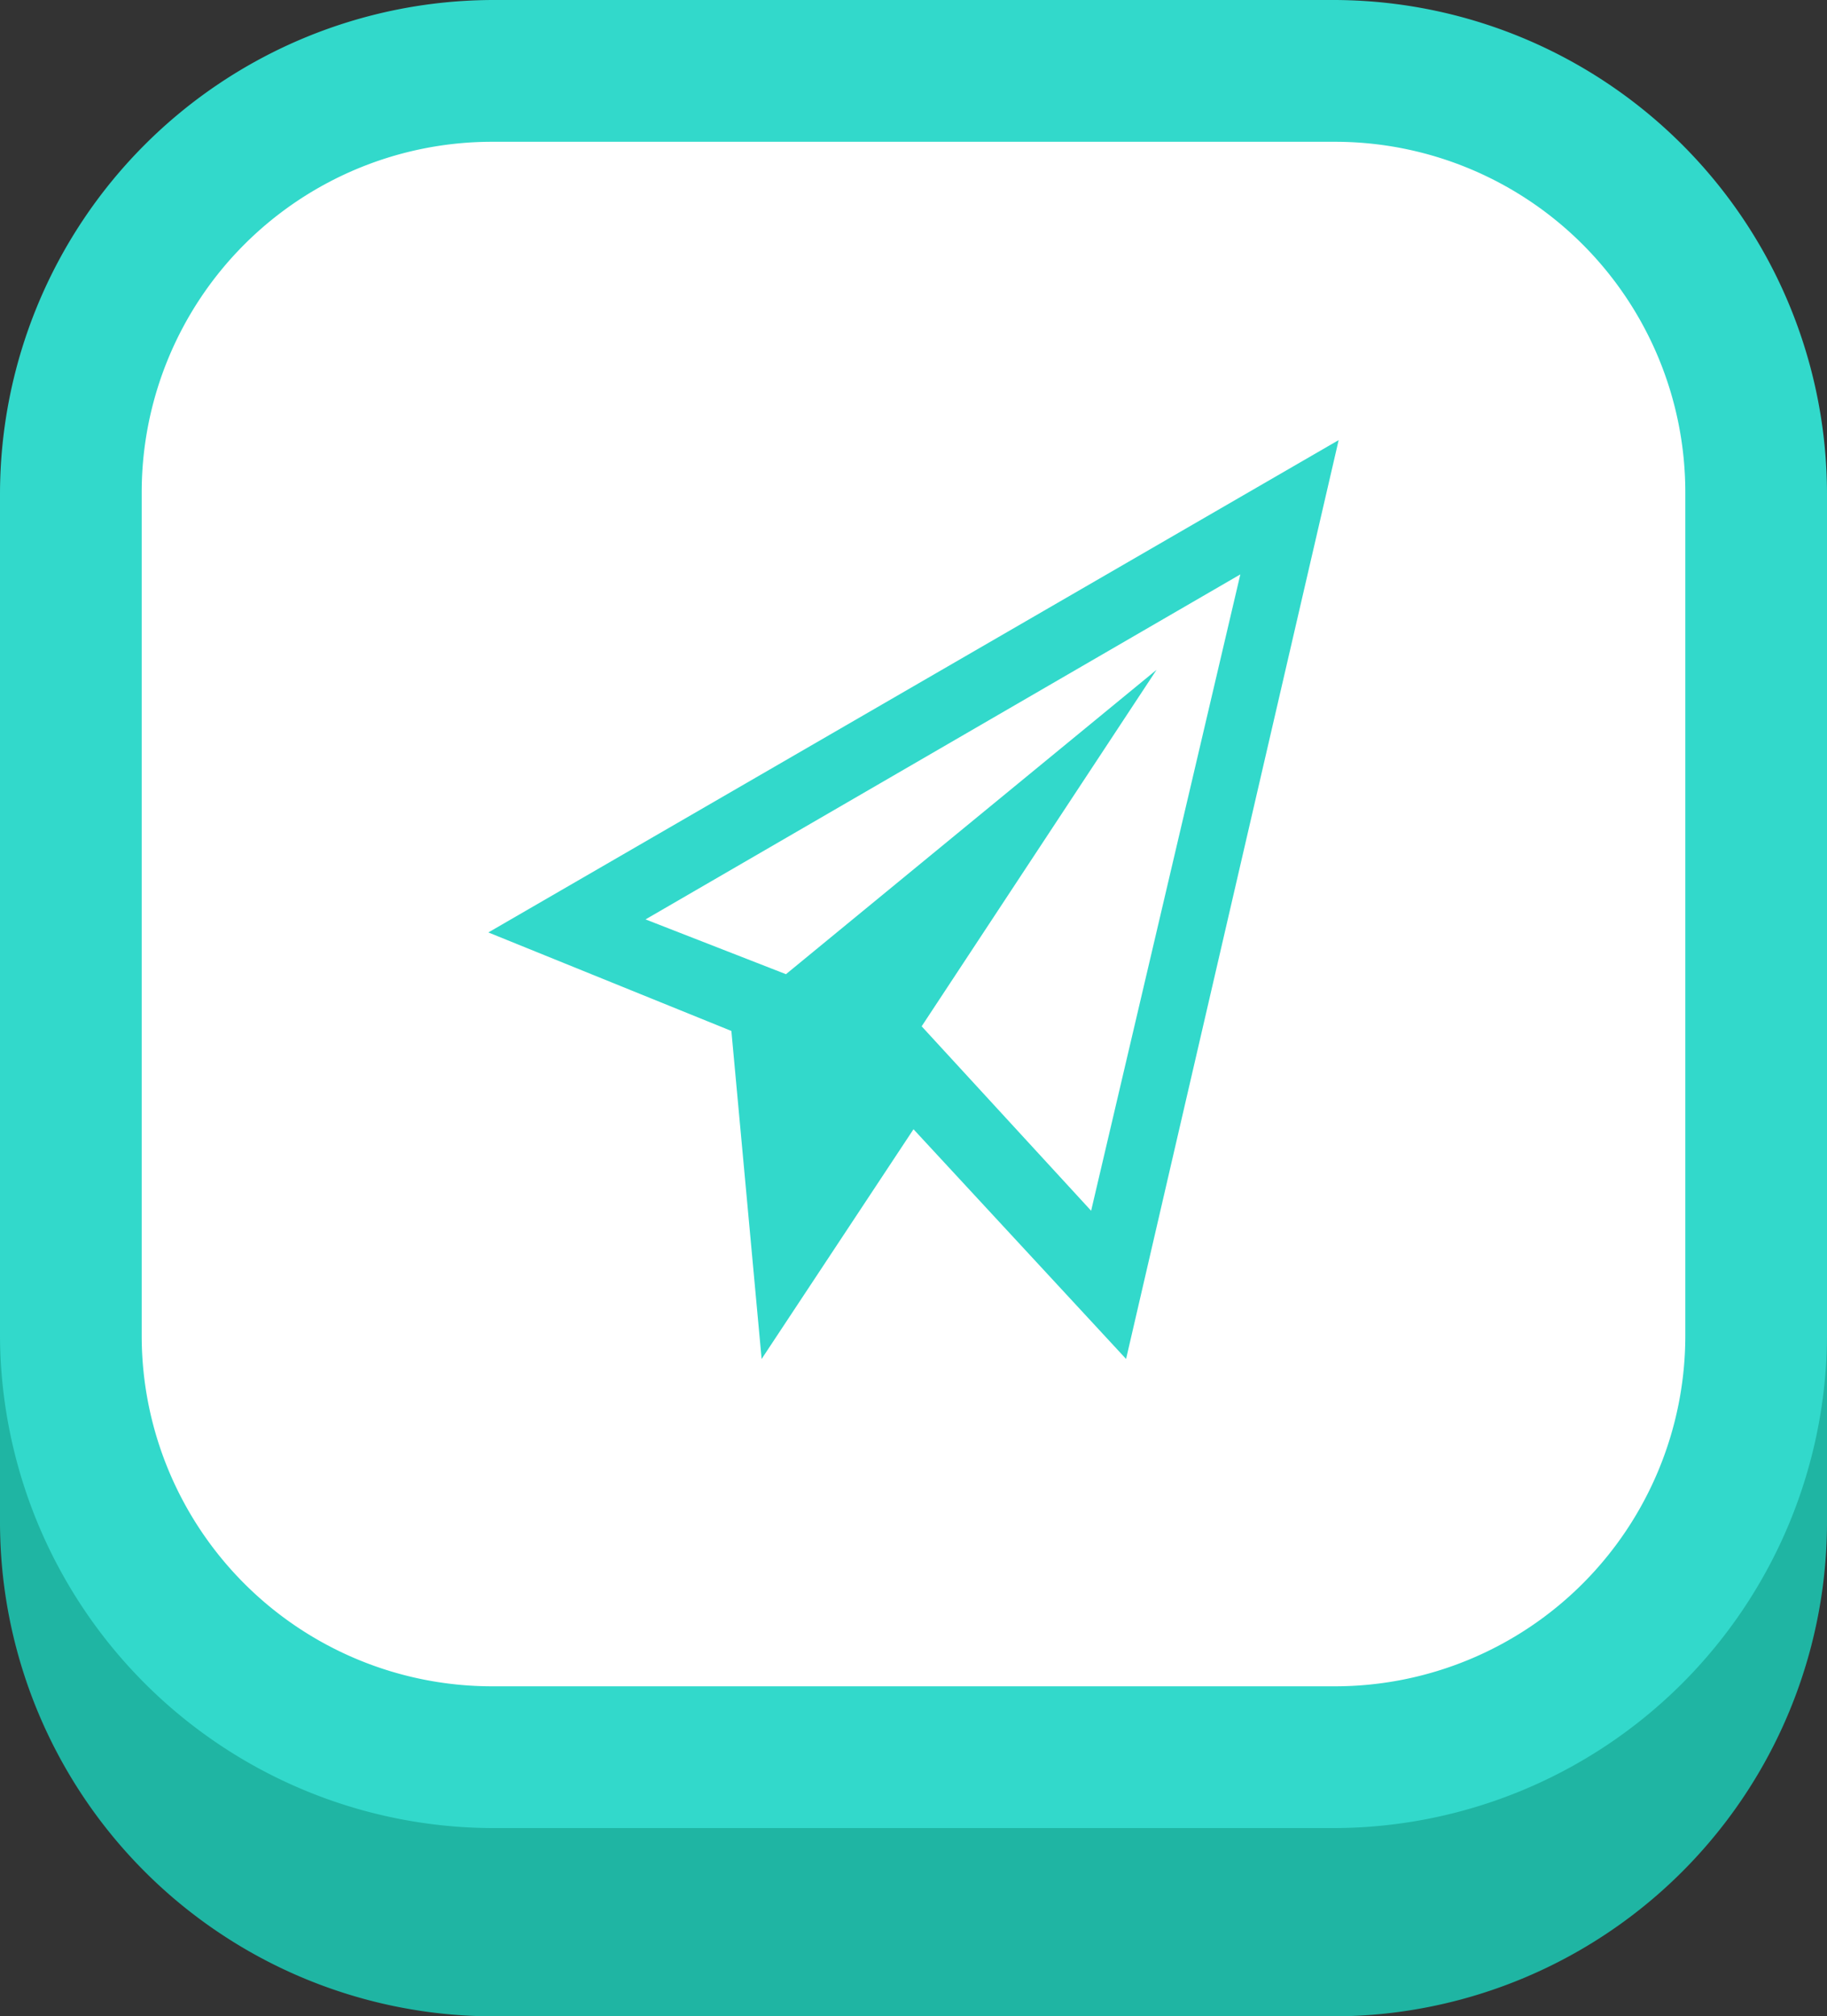<svg xmlns="http://www.w3.org/2000/svg" xmlns:xlink="http://www.w3.org/1999/xlink" width="189" height="208.465" viewBox="0 0 189 208.465">
  <rect x="0" y="0" width="189" height="208.465" fill="#333333" stroke="none"/>
  <defs>
    <clipPath id="clip-path">
      <rect id="Rectángulo_56255" data-name="Rectángulo 56255" width="189" height="208.465" fill="none"/>
    </clipPath>
  </defs>
  <g id="Grupo_181410" data-name="Grupo 181410" transform="translate(-600 -672)">
    <g id="Grupo_181031" data-name="Grupo 181031" transform="translate(600 672)">
      <g id="Grupo_181030" data-name="Grupo 181030" clip-path="url(#clip-path)">
        <path id="Trazado_209373" data-name="Trazado 209373" d="M137.894,239.083H51.105A51.105,51.105,0,0,1,0,187.977V101.189A51.105,51.105,0,0,1,51.105,50.083h86.789A51.105,51.105,0,0,1,189,101.189v86.789a51.106,51.106,0,0,1-51.106,51.106" transform="translate(0 -30.618)" fill="#1fb5a3"/>
        <path id="Trazado_209374" data-name="Trazado 209374" d="M137.894,189H51.105A51.105,51.105,0,0,1,0,137.894V51.105A51.105,51.105,0,0,1,51.105,0h86.789A51.105,51.105,0,0,1,189,51.105v86.789A51.106,51.106,0,0,1,137.894,189" fill="#32d9cb"/>
        <path id="Trazado_209375" data-name="Trazado 209375" d="M37.715,161.151V73.964A36.249,36.249,0,0,1,73.964,37.715h87.187A36.249,36.249,0,0,1,197.4,73.964v87.187A36.249,36.249,0,0,1,161.151,197.4H73.964a36.249,36.249,0,0,1-36.249-36.249" transform="translate(-23.057 -23.057)" fill="#fff"/>
      </g>
    </g>
    <path id="Icon_ionic-md-paper-plane" data-name="Icon ionic-md-paper-plane" d="M3.375,54.278,28.516,64.463l3.129,33.912,15.711-23.75,21.991,23.75,21.991-95ZM65.731,83.052,48.2,63.983,72.5,27.125,34.162,58.594,19.635,52.93,81.167,17.26Z" transform="translate(647.144 714.125)" fill="#32d9cb"/>
  </g>
</svg>
